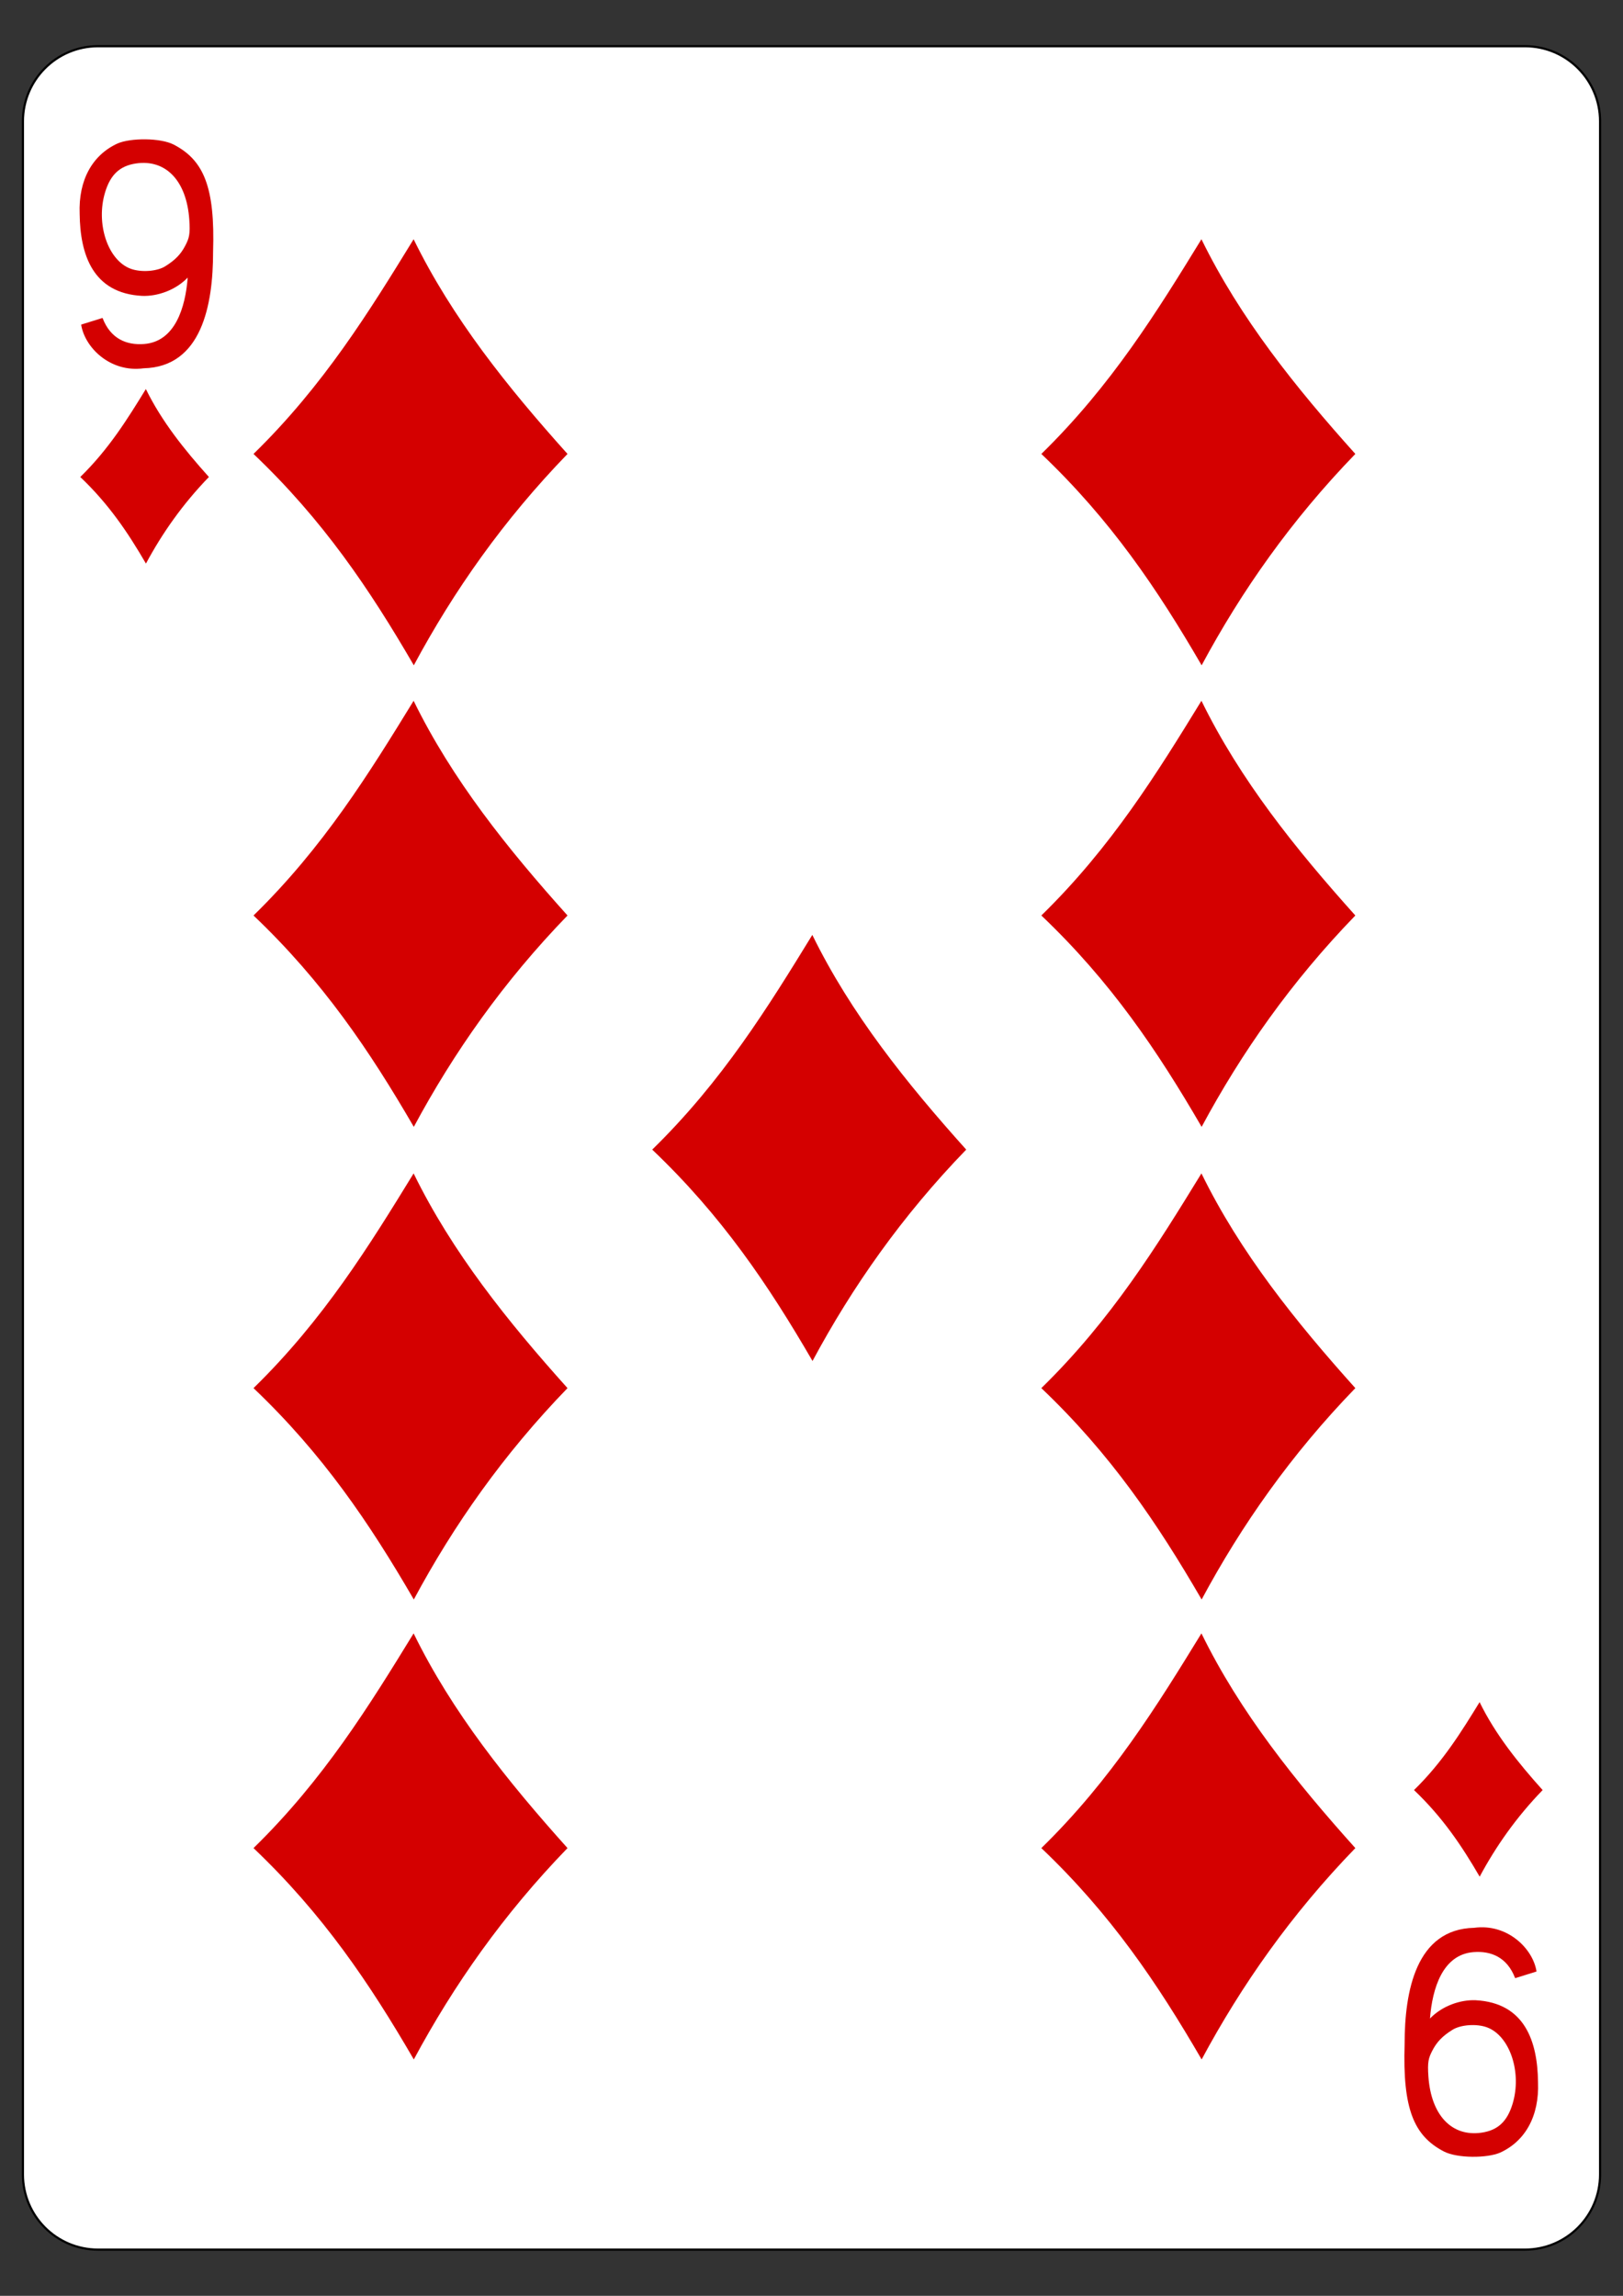 <?xml version="1.0" encoding="utf-8"?>
<!-- Generator: Adobe Illustrator 16.0.0, SVG Export Plug-In . SVG Version: 6.00 Build 0)  -->
<!DOCTYPE svg PUBLIC "-//W3C//DTD SVG 1.1//EN" "http://www.w3.org/Graphics/SVG/1.1/DTD/svg11.dtd">
<svg version="1.1"
	 id="svg4423" xmlns:dc="http://purl.org/dc/elements/1.1/" xmlns:cc="http://creativecommons.org/ns#" xmlns:rdf="http://www.w3.org/1999/02/22-rdf-syntax-ns#" xmlns:svg="http://www.w3.org/2000/svg" xmlns:sodipodi="http://sodipodi.sourceforge.net/DTD/sodipodi-0.dtd" xmlns:inkscape="http://www.inkscape.org/namespaces/inkscape" inkscape:version="0.48.1 r9760" sodipodi:docname="9D.svg"
	 xmlns="http://www.w3.org/2000/svg" xmlns:xlink="http://www.w3.org/1999/xlink" x="0px" y="0px" width="744.094px"
	 height="1052.363px" viewBox="0 0 744.094 1052.363" enable-background="new 0 0 744.094 1052.363" xml:space="preserve">
<rect x="0" y="0" width="744.094" height="1052.363" fill="#333333" stroke="none"/>
<sodipodi:namedview  showgrid="false" inkscape:cy="582.2367" inkscape:cx="281.14811" inkscape:zoom="0.69999999" borderopacity="1.0" bordercolor="#666666" pagecolor="#ffffff" id="base" inkscape:window-maximized="0" inkscape:window-y="45" inkscape:window-x="998" inkscape:window-height="925" inkscape:current-layer="layer1" inkscape:pageshadow="2" inkscape:pageopacity="0.0" inkscape:window-width="734" inkscape:snap-page="true" inkscape:document-units="px" inkscape:snap-global="true" inkscape:snap-bbox="true">
	</sodipodi:namedview>
<g id="layer1" inkscape:label="9D" inkscape:groupmode="layer">
	<g id="g8817-9" transform="translate(-6220.725,2805.276)">
		<path id="rect6363-4" fill="#FFFFFF" stroke="#000000" stroke-width="0.997" d="M6265.669-2784.094h654.203
			c19.018,0,34.435,15.418,34.435,34.432v941.134c0,19.018-15.417,34.435-34.435,34.435h-654.203
			c-19.016,0-34.432-15.417-34.432-34.435v-941.134C6231.238-2768.677,6246.654-2784.094,6265.669-2784.094z"/>
		<g id="g8631-7" transform="matrix(0.301,0,0,0.301,5727.131,-1950.525)">
			<g id="g8685-8" transform="translate(-1267.771,-112.909)">
				<path id="path3357" inkscape:connector-curvature="0" sodipodi:nodetypes="ccccc" fill="#D40000" d="M3293.747-2035.51
					c106.733-104.166,176.835-217.733,243.875-326.951c58.791,120.177,143.16,225.308,234.396,326.951
					c-97.614,100.792-173.273,208.572-234.103,321.888C3470.483-1829.775,3399.488-1934.959,3293.747-2035.51z"/>
				<path id="path3359" inkscape:connector-curvature="0" sodipodi:nodetypes="ccccc" fill="#D40000" d="M3293.747-1332.622
					c106.733-104.166,176.835-217.734,243.875-326.953c58.791,120.177,143.16,225.319,234.396,326.953
					c-97.614,100.802-173.273,208.581-234.103,321.888C3470.483-1126.887,3399.488-1232.061,3293.747-1332.622z"/>
				<path id="path3361" inkscape:connector-curvature="0" sodipodi:nodetypes="ccccc" fill="#D40000" d="M3293.747-612.867
					c106.733-104.163,176.835-217.745,243.875-326.974c58.791,120.2,143.16,225.332,234.396,326.974
					c-97.614,100.783-173.273,208.562-234.103,321.888C3470.483-407.143,3399.488-512.314,3293.747-612.867z"/>
				<path id="path3363-3" inkscape:connector-curvature="0" sodipodi:nodetypes="ccccc" fill="#D40000" d="M3293.747,87.606
					c106.733-104.166,176.835-217.745,243.875-326.974c58.791,120.196,143.16,225.329,234.396,326.974
					c-97.614,100.779-173.273,208.562-234.103,321.865C3470.483,293.33,3399.488,188.155,3293.747,87.606z"/>
				<path id="path3365-5" inkscape:connector-curvature="0" sodipodi:nodetypes="ccccc" fill="#D40000" d="M3901.033-976.093
					c106.733-104.166,176.835-217.733,243.875-326.953c58.796,120.178,143.165,225.321,234.408,326.953
					c-97.63,100.786-173.28,208.565-234.113,321.894C4077.769-770.362,4006.78-875.537,3901.033-976.093L3901.033-976.093z"/>
				<path id="path3369-1" inkscape:connector-curvature="0" sodipodi:nodetypes="ccccc" fill="#D40000" d="M4493.734-2035.51
					c106.729-104.166,176.832-217.733,243.863-326.951c58.796,120.177,143.168,225.308,234.408,326.951
					c-97.607,100.792-173.277,208.572-234.113,321.888C4670.459-1829.775,4599.477-1934.959,4493.734-2035.51z"/>
				<path id="path3371-2" inkscape:connector-curvature="0" sodipodi:nodetypes="ccccc" fill="#D40000" d="M4493.734-1332.622
					c106.729-104.166,176.832-217.734,243.863-326.953c58.796,120.177,143.168,225.319,234.408,326.953
					c-97.607,100.802-173.277,208.581-234.113,321.888C4670.459-1126.887,4599.477-1232.061,4493.734-1332.622z"/>
				<path id="path3373-0" inkscape:connector-curvature="0" sodipodi:nodetypes="ccccc" fill="#D40000" d="M4493.734-612.867
					c106.729-104.163,176.832-217.745,243.863-326.974c58.796,120.2,143.168,225.332,234.408,326.974
					c-97.607,100.783-173.277,208.562-234.113,321.888C4670.459-407.143,4599.477-512.314,4493.734-612.867z"/>
				<path id="path3375-1" inkscape:connector-curvature="0" sodipodi:nodetypes="ccccc" fill="#D40000" d="M4493.734,87.606
					c106.729-104.166,176.832-217.745,243.863-326.974c58.796,120.196,143.168,225.329,234.408,326.974
					c-97.607,100.779-173.277,208.562-234.113,321.865C4670.459,293.33,4599.477,188.155,4493.734,87.606z"/>
				<path id="path3710" inkscape:connector-curvature="0" sodipodi:nodetypes="ccccc" fill="#D40000" d="M5061.357-0.756
					c43.729-42.658,72.436-89.183,99.9-133.92c24.081,49.214,58.646,92.29,96.03,133.92c-39.989,41.289-70.982,85.44-95.904,131.861
					C5133.748,83.529,5104.667,40.449,5061.357-0.756z"/>
				<path id="path3712" inkscape:connector-curvature="0" sodipodi:nodetypes="ccccc" fill="#D40000" d="M3029.893-2000.396
					c43.726-42.668,72.441-89.193,99.9-133.93c24.086,49.224,58.65,92.292,96.022,133.93
					c-39.99,41.293-70.984,85.443-95.902,131.861C3102.291-1916.121,3073.213-1959.209,3029.893-2000.396z"/>
				<path id="path7114-6" inkscape:connector-curvature="0" sodipodi:nodetypes="ccsccccscccsssssss" fill="#D40000" d="
					M3031.239-2232.481l32.561-10.129c12.282,32.225,37.121,41.734,63.387,39.684c47.144-3.667,62.794-55.392,66.329-101.128
					c-18.371,19.091-45.983,28.788-69.497,27.844c-75.125-3.972-94.352-62.99-95.051-124.822
					c-2.091-52.136,19.879-89.897,57.547-107.192c19.921-8.782,65.569-8.782,85.631,1.597c46.072,23.84,63.125,65.081,60.03,163.434
					c0.047,80.957-17.477,175.246-105.841,177.261C3075.251-2159.008,3036.471-2197.988,3031.239-2232.481L3031.239-2232.481z
					 M3159.133-2321.17c15.33-9.53,23.982-18.471,30.854-31.868c5.642-11.011,7.548-16.715,5.941-39.494
					c-4.144-58.692-35.498-91.968-80.96-85.359c-25.353,3.688-39.196,17.631-47.149,43.552
					c-14.694,47.868,3.93,103.901,38.823,116.815C3122.38-2311.703,3146.609-2313.383,3159.133-2321.17z"/>
				<path id="path7130-4" inkscape:connector-curvature="0" sodipodi:nodetypes="ccsccccscccsssssss" fill="#D40000" d="
					M5247.979,275.551l-32.57,10.13c-12.271-32.213-37.111-41.734-63.376-39.674c-47.157,3.656-62.789,55.39-66.341,101.117
					c18.386-19.08,46-28.788,69.514-27.841c75.124,3.97,94.35,62.996,95.044,124.819c2.079,52.136-19.877,89.897-57.537,107.192
					c-19.939,8.784-65.582,8.784-85.65-1.596c-46.061-23.832-63.104-65.082-60.016-163.425
					c-0.062-80.963,17.483-175.252,105.846-177.27C5203.955,202.087,5242.746,241.07,5247.979,275.551L5247.979,275.551z
					 M5120.091,364.251c-15.343,9.52-23.978,18.47-30.848,31.857c-5.654,11.009-7.568,16.728-5.949,39.505
					c4.139,58.692,35.492,91.956,80.943,85.359c25.366-3.698,39.214-17.633,47.157-43.563
					c14.707-47.868-3.931-103.89-38.814-116.813C5156.843,354.772,5132.615,356.456,5120.091,364.251L5120.091,364.251z"/>
			</g>
		</g>
	</g>
</g>
</svg>
